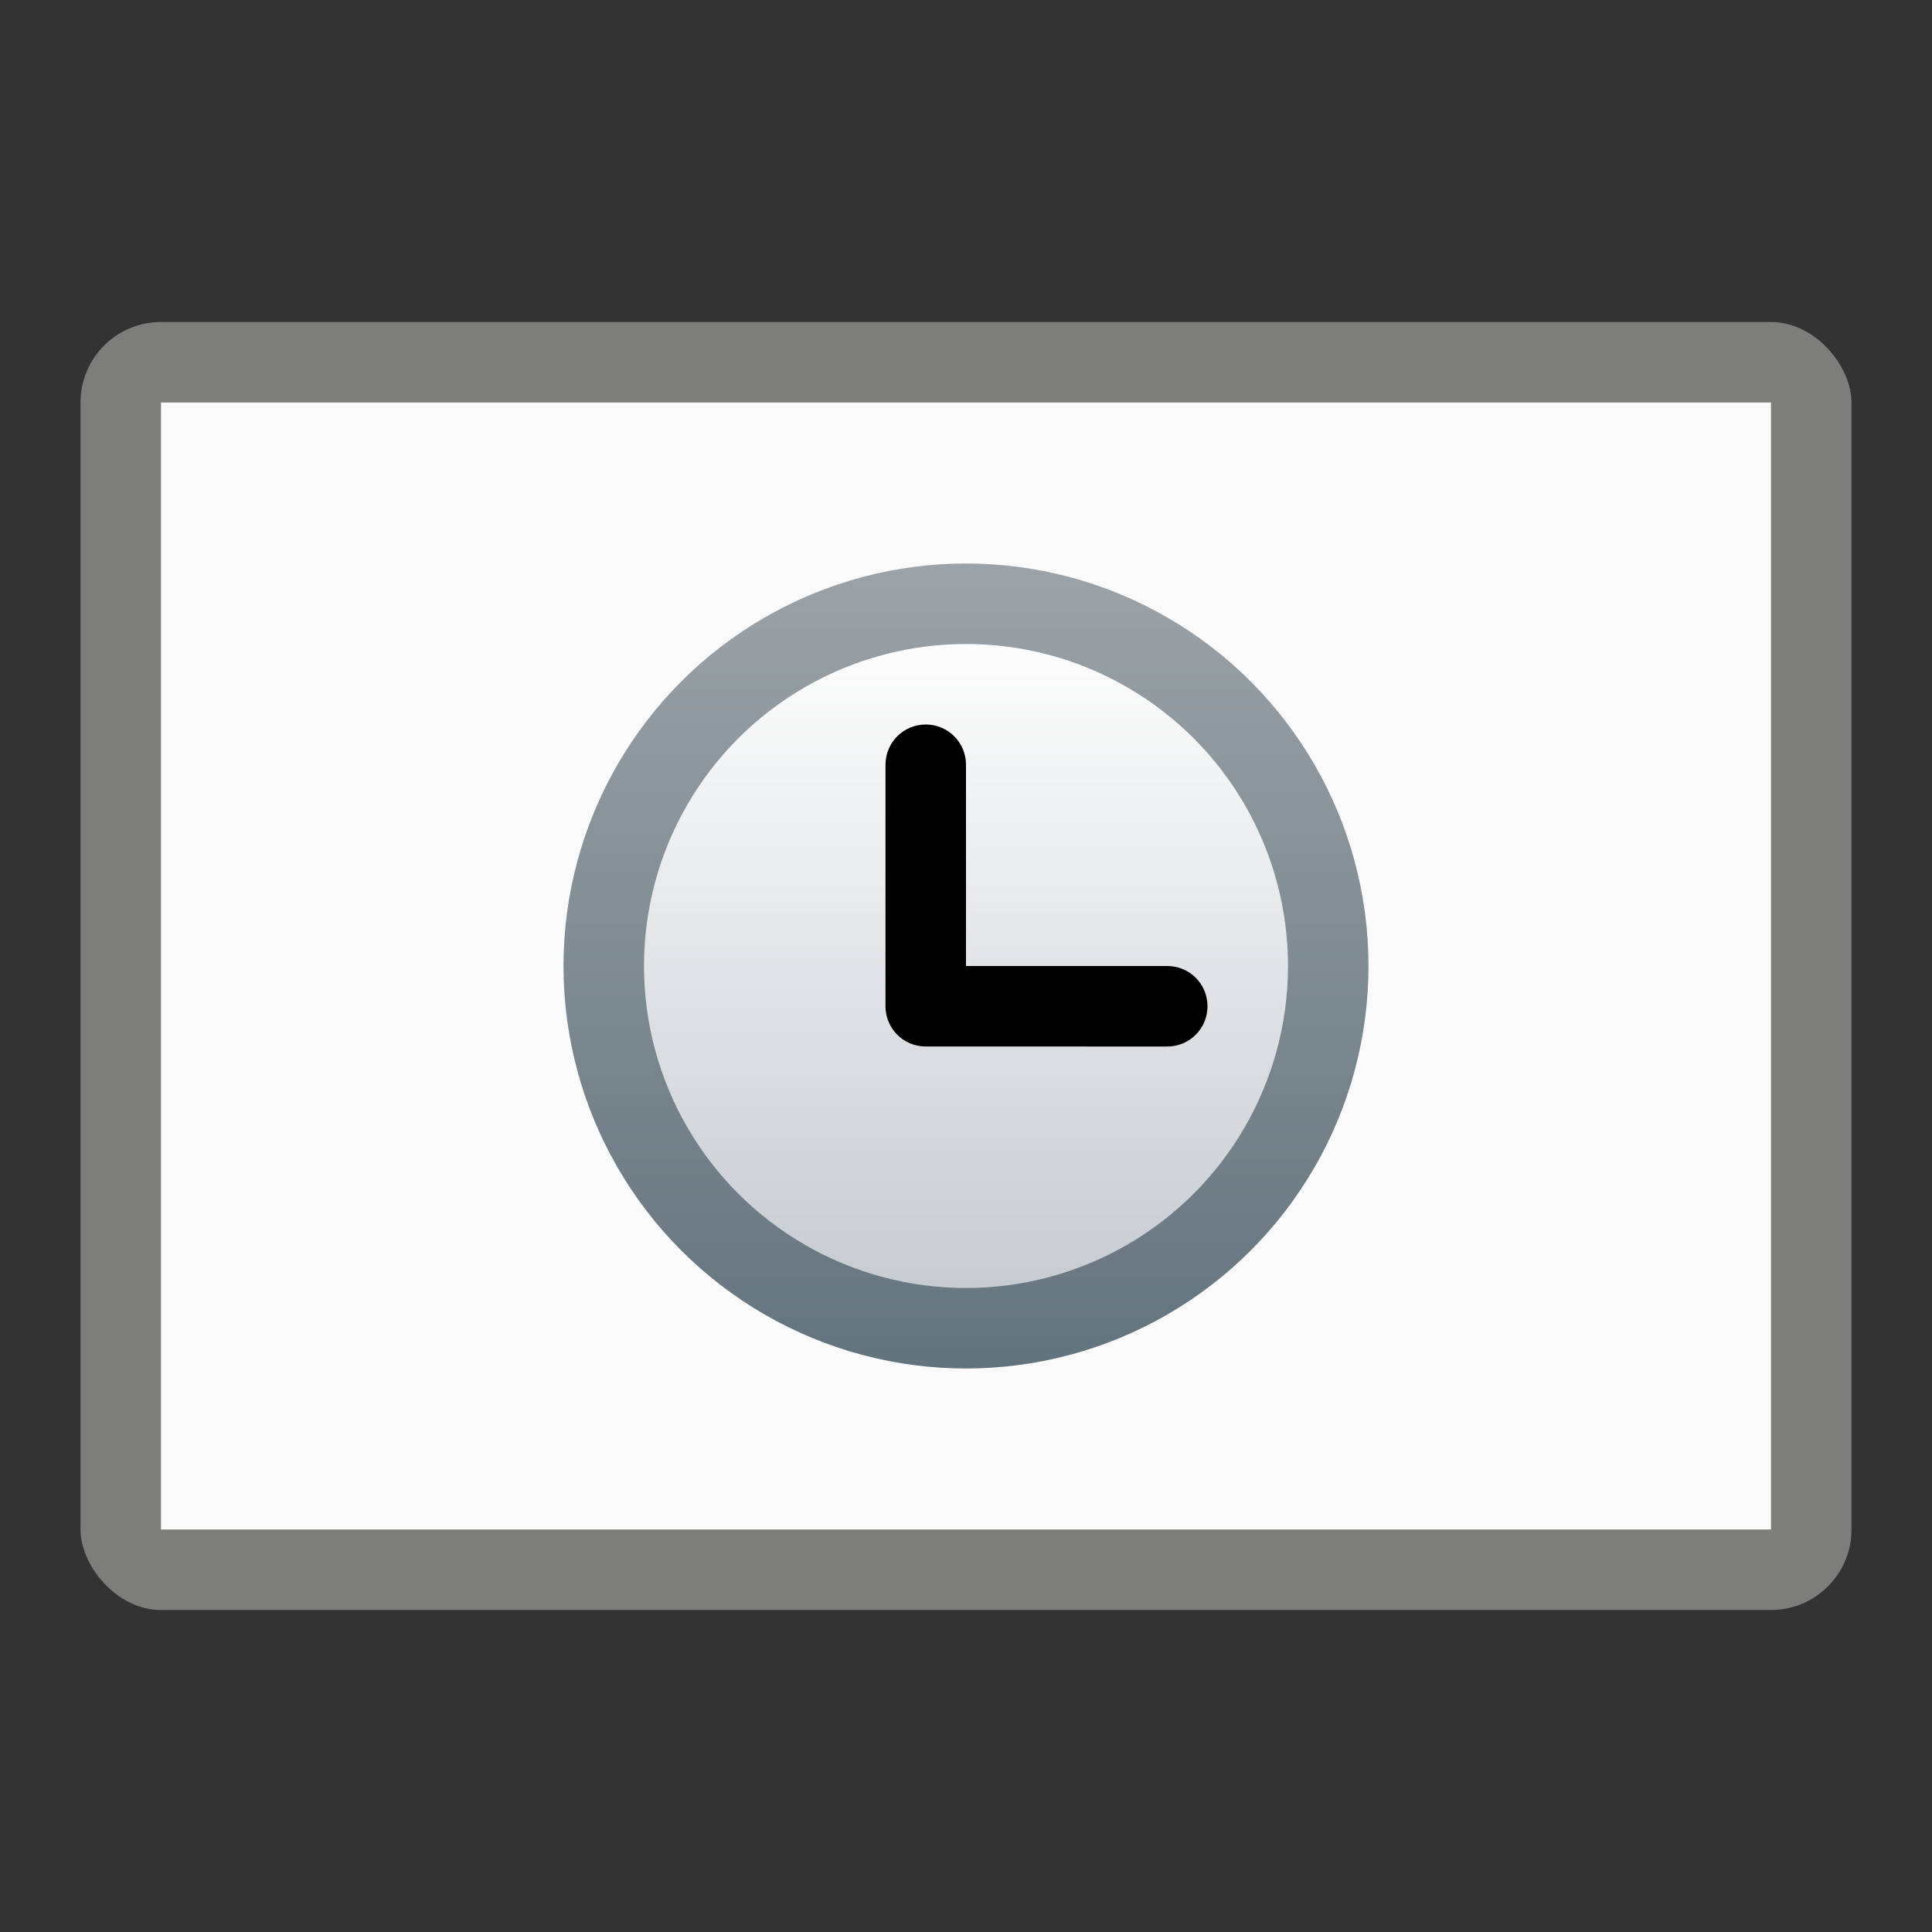 <?xml version="1.0" encoding="UTF-8" standalone="no"?>
<!-- Created with Inkscape (http://www.inkscape.org/) -->

<svg
   width="24"
   height="24"
   viewBox="0 0 24 24"
   version="1.1"
   id="svg5"
   inkscape:version="1.2.1 (9c6d41e410, 2022-07-14, custom)"
   sodipodi:docname="image-loading.svg"
   xmlns:inkscape="http://www.inkscape.org/namespaces/inkscape"
   xmlns:sodipodi="http://sodipodi.sourceforge.net/DTD/sodipodi-0.dtd"
   xmlns:xlink="http://www.w3.org/1999/xlink"
   xmlns="http://www.w3.org/2000/svg"
   xmlns:svg="http://www.w3.org/2000/svg">
  <rect x="0" y="0" width="24" height="24" fill="#333333" stroke="none"/>
  <sodipodi:namedview
     id="namedview7"
     pagecolor="#ffffff"
     bordercolor="#000000"
     borderopacity="0.25"
     inkscape:showpageshadow="2"
     inkscape:pageopacity="0.0"
     inkscape:pagecheckerboard="0"
     inkscape:deskcolor="#d1d1d1"
     inkscape:document-units="px"
     showgrid="false"
     inkscape:zoom="33.75"
     inkscape:cx="12"
     inkscape:cy="12"
     inkscape:window-width="1920"
     inkscape:window-height="1012"
     inkscape:window-x="0"
     inkscape:window-y="0"
     inkscape:window-maximized="1"
     inkscape:current-layer="svg5"
     showguides="false" />
  <defs
     id="defs2">
    <linearGradient
       inkscape:collect="always"
       xlink:href="#linearGradient1611"
       id="linearGradient945"
       x1="8.467"
       y1="4.2529297e-07"
       x2="8.467"
       y2="16.933"
       gradientUnits="userSpaceOnUse"
       gradientTransform="matrix(0.591,0,0,0.591,7,7)" />
    <linearGradient
       inkscape:collect="always"
       id="linearGradient1611">
      <stop
         style="stop-color:#9ca3a8;stop-opacity:1;"
         offset="0"
         id="stop1607" />
      <stop
         style="stop-color:#63737d;stop-opacity:1"
         offset="1"
         id="stop1609" />
    </linearGradient>
    <linearGradient
       inkscape:collect="always"
       xlink:href="#linearGradient3161"
       id="linearGradient3163"
       x1="8.467"
       y1="15.346"
       x2="8.467"
       y2="1.587"
       gradientUnits="userSpaceOnUse"
       gradientTransform="matrix(0.581,0,0,0.581,7.077,7.077)" />
    <linearGradient
       inkscape:collect="always"
       id="linearGradient3161">
      <stop
         style="stop-color:#c7ccd1;stop-opacity:1;"
         offset="0"
         id="stop3157" />
      <stop
         style="stop-color:#fdfdfd;stop-opacity:1"
         offset="1"
         id="stop3159" />
    </linearGradient>
  </defs>
  <rect
     style="fill:#7d7d7b;fill-opacity:1"
     id="rect906"
     width="22"
     height="16"
     x="1"
     y="4"
     ry="1" />
  <rect
     style="fill:#fafafa;fill-opacity:1;stroke-width:1.118"
     id="rect1167"
     width="20"
     height="14"
     x="2"
     y="5" />
  <circle
     style="fill:url(#linearGradient945);fill-opacity:1;stroke-width:0.469;stroke-linecap:round;stroke-linejoin:round"
     id="path857"
     cx="12"
     cy="12"
     r="5" />
  <circle
     style="fill:url(#linearGradient3163);fill-opacity:1;stroke-width:0.154"
     id="path2899"
     cx="12"
     cy="12"
     r="4" />
  <path
     id="rect1008"
     style="fill:#000000;stroke-width:1.5;stroke-linecap:round;stroke-linejoin:round"
     d="m 11.5,9 c -0.277,0 -0.5,0.223 -0.5,0.5 V 12.5 c 0,0.277 0.223,0.5 0.5,0.5 H 14.5 c 0.277,0 0.5,-0.223 0.5,-0.5 C 15,12.223 14.777,12 14.5,12 H 12 V 9.5 c 0,-0.277 -0.223,-0.5 -0.5,-0.5 z"
     sodipodi:nodetypes="ssssssscss" />
</svg>
